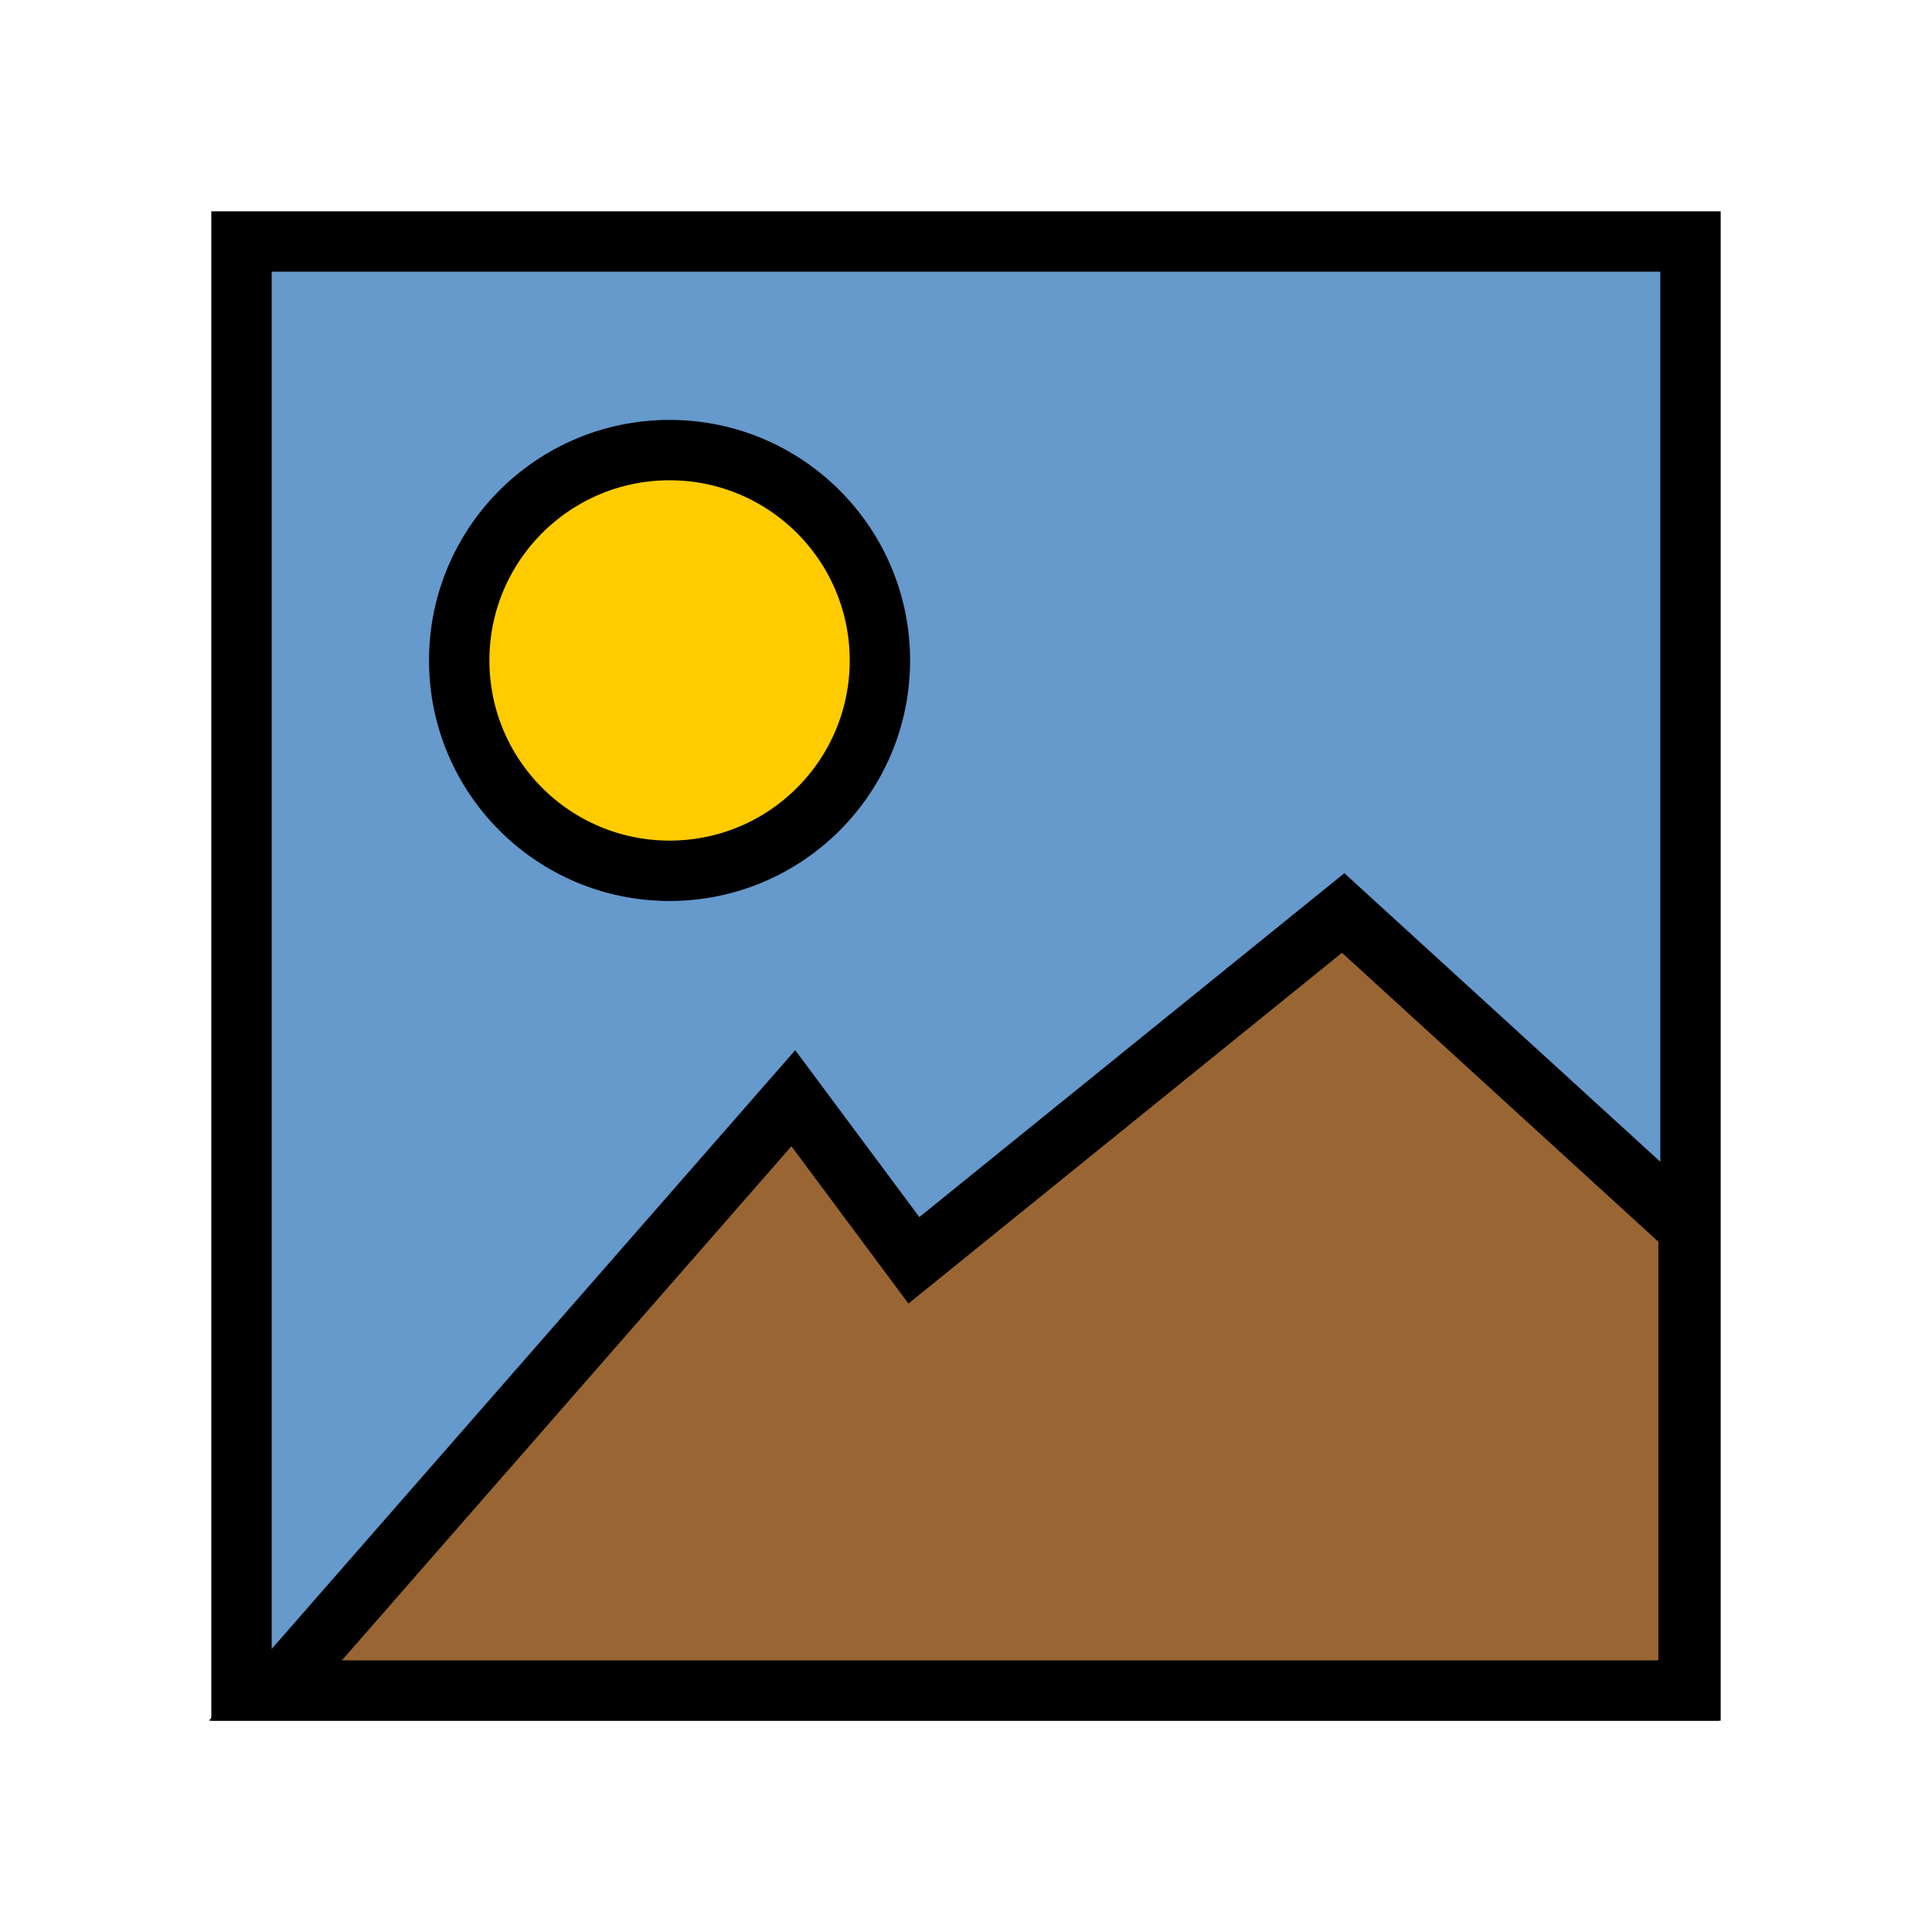<?xml version="1.0" encoding="UTF-8" standalone="no"?>
<svg
   xmlns:dc="http://purl.org/dc/elements/1.1/"
   xmlns:cc="http://creativecommons.org/ns#"
   xmlns:rdf="http://www.w3.org/1999/02/22-rdf-syntax-ns#"
   xmlns:svg="http://www.w3.org/2000/svg"
   xmlns="http://www.w3.org/2000/svg"
   xmlns:sodipodi="http://sodipodi.sourceforge.net/DTD/sodipodi-0.dtd"
   xmlns:inkscape="http://www.inkscape.org/namespaces/inkscape"
   viewBox="0 0 32 32"
   version="1.1"
   id="svg6"
   sodipodi:docname="view-preview.svg"
   inkscape:version="0.92.1 r">
  <sodipodi:namedview
     pagecolor="#ffffff"
     bordercolor="#666666"
     borderopacity="1"
     objecttolerance="10"
     gridtolerance="10"
     guidetolerance="10"
     inkscape:pageopacity="0"
     inkscape:pageshadow="2"
     inkscape:window-width="1919"
     inkscape:window-height="1015"
     id="namedview8"
     showgrid="false"
     inkscape:zoom="32"
     inkscape:cx="15.715861"
     inkscape:cy="11.855221"
     inkscape:window-x="1"
     inkscape:window-y="30"
     inkscape:window-maximized="1"
     inkscape:current-layer="svg6" />
  <defs
     id="defs3051">
    <style
       type="text/css"
       id="current-color-scheme">
      .ColorScheme-Text {
        color:#4d4d4d;
      }
      </style>
  </defs>
  <path
     id="path4143"
     class="ColorScheme-Text"
     d="M 4,4 V 28 H 28 V 4 Z"
     style="color:#4d4d4d;fill:#6699cc;fill-opacity:1;stroke:#000000;stroke-opacity:1"
     inkscape:connector-curvature="0"
     sodipodi:nodetypes="ccccc" />
  <circle
     style="opacity:1;fill:#ffcc00;fill-opacity:1;stroke:#000000;stroke-width:1;stroke-linecap:round;stroke-linejoin:miter;stroke-miterlimit:4;stroke-dasharray:none;stroke-dashoffset:0;stroke-opacity:1"
     id="path4145"
     cx="11.09"
     cy="10.939"
     r="3.484" />
  <path
     sodipodi:nodetypes="ccccccc"
     inkscape:connector-curvature="0"
     style="color:#4d4d4d;fill:#996633;fill-opacity:1;stroke:#000000;stroke-opacity:1"
     d="M 13.14,18.19 4.562,28 h 23.406 v -7.653 l -5.721,-5.225 -7.11,5.753 z"
     class="ColorScheme-Text"
     id="path4147" />
</svg>
